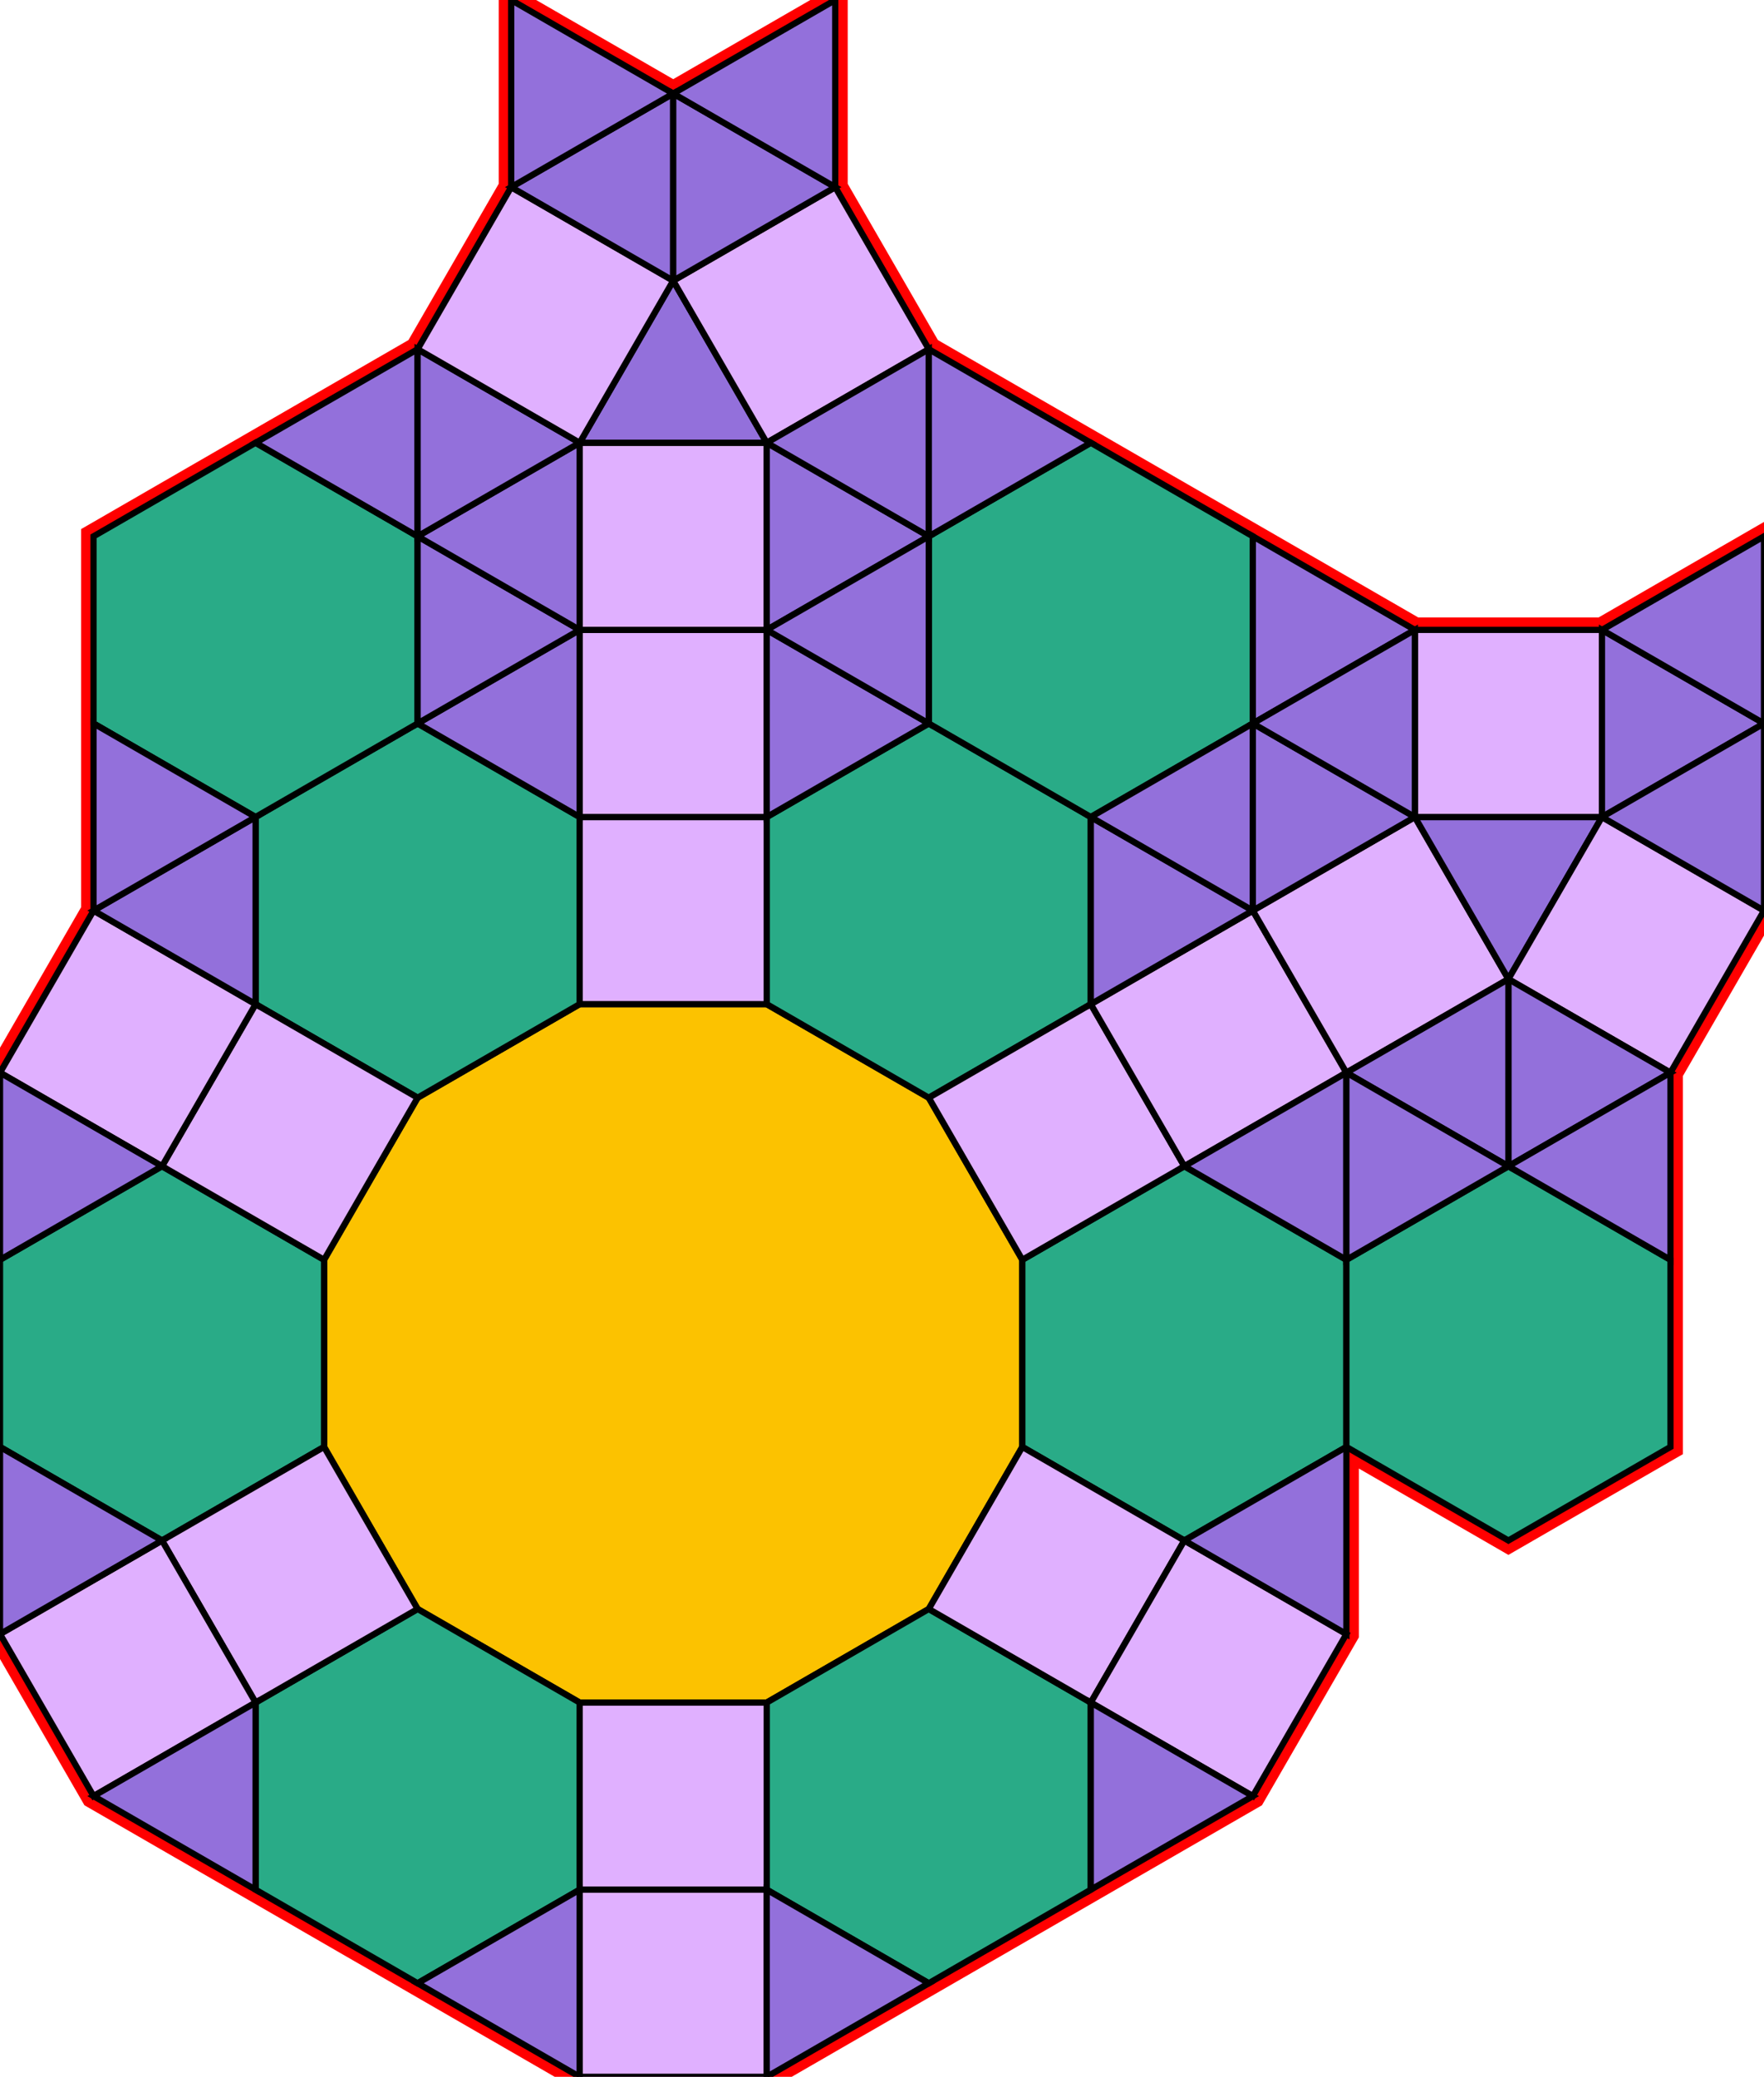 <?xml version="1.0" encoding="utf-8"?>
<svg xmlns="http://www.w3.org/2000/svg" id="mainSVG" pointer-events="all" width="282.849" height="332.943" EdgeLen="30" template="u6_82_tu" code="A38_18_9_1" copyright="Francis Hemsher, 2012">
	<polygon id="BorderPoly" fill="none" pointer-events="none" stroke="red" stroke-width="4" transform="" points="133.929,0.001 107.947,15 81.967,0 81.966,30 66.962,55.98 40.981,70.98 15,85.98 15,115.98 15.002,145.98 0.002,171.961 0.001,201.961 -0,231.961 0.001,261.962 15.001,287.942 40.982,302.942 66.962,317.942 92.942,332.941 122.944,332.943 148.925,317.942 174.905,302.942 200.885,287.942 215.885,261.962 215.886,231.962 241.866,246.962 267.848,231.963 267.848,201.963 267.847,171.963 282.848,145.983 282.848,115.983 282.849,85.983 256.868,100.982 226.868,100.981 200.886,85.98 174.905,70.98 148.926,55.983 133.928,30.001"/>
	<g id="mainPolyG" transform=""><polygon id="mainPoly" fill="rgb(252, 194, 0)" stroke="black" onmouseover="setChange(evt)" onmouseout="unhiliteChange(evt)" onclick="changeMe(evt)" points="122.943,160.981 92.943,160.98 66.963,175.98 51.963,201.961 51.962,231.961 66.962,257.942 92.943,272.942 122.943,272.942 148.924,257.942 163.924,231.961 163.924,201.961 148.924,175.981" seed="0"/><polygon fill="rgb(41, 171, 135)" stroke="black" stroke-width="1" onmouseover="setChange(evt)" onmouseout="unhiliteChange(evt)" onclick="changeMe(evt)" points="92.943,130.98 66.962,115.98 40.981,130.98 40.981,160.98 66.963,175.98 92.943,160.98" seed="1"/><polygon fill="rgb(41, 171, 135)" stroke="black" stroke-width="1" onmouseover="setChange(evt)" onmouseout="unhiliteChange(evt)" onclick="changeMe(evt)" points="174.905,130.98 148.924,115.981 122.944,130.981 122.943,160.981 148.924,175.981 174.905,160.981" seed="2"/><polygon fill="rgb(41, 171, 135)" stroke="black" stroke-width="1" onmouseover="setChange(evt)" onmouseout="unhiliteChange(evt)" onclick="changeMe(evt)" points="215.886,201.962 189.906,186.962 163.924,201.961 163.924,231.961 189.904,246.962 215.886,231.962" seed="3"/><polygon fill="rgb(41, 171, 135)" stroke="black" stroke-width="1" onmouseover="setChange(evt)" onmouseout="unhiliteChange(evt)" onclick="changeMe(evt)" points="174.905,272.942 148.924,257.942 122.943,272.942 122.943,302.942 148.925,317.942 174.905,302.942" seed="4"/><polygon fill="rgb(41, 171, 135)" stroke="black" stroke-width="1" onmouseover="setChange(evt)" onmouseout="unhiliteChange(evt)" onclick="changeMe(evt)" points="92.943,272.942 66.962,257.942 40.982,272.942 40.982,302.942 66.962,317.942 92.943,302.942" seed="5"/><polygon fill="rgb(41, 171, 135)" stroke="black" stroke-width="1" onmouseover="setChange(evt)" onmouseout="unhiliteChange(evt)" onclick="changeMe(evt)" points="51.963,201.961 25.982,186.961 0.001,201.961 -0,231.961 25.981,246.961 51.962,231.961" seed="6"/><polygon fill="rgb(224, 176, 255)" stroke="black" stroke-width="1" onmouseover="setChange(evt)" onmouseout="unhiliteChange(evt)" onclick="changeMe(evt)" points="122.944,130.981 92.944,130.98 92.944,160.98 122.943,160.981" seed="7"/><polygon fill="rgb(224, 176, 255)" stroke="black" stroke-width="1" onmouseover="setChange(evt)" onmouseout="unhiliteChange(evt)" onclick="changeMe(evt)" points="189.905,186.961 174.905,160.98 148.924,175.981 163.924,201.961" seed="8"/><polygon fill="rgb(224, 176, 255)" stroke="black" stroke-width="1" onmouseover="setChange(evt)" onmouseout="unhiliteChange(evt)" onclick="changeMe(evt)" points="189.905,246.961 163.923,231.961 148.924,257.942 174.904,272.942" seed="9"/><polygon fill="rgb(224, 176, 255)" stroke="black" stroke-width="1" onmouseover="setChange(evt)" onmouseout="unhiliteChange(evt)" onclick="changeMe(evt)" points="122.943,272.942 92.943,272.942 92.943,302.941 122.943,302.942" seed="10"/><polygon fill="rgb(224, 176, 255)" stroke="black" stroke-width="1" onmouseover="setChange(evt)" onmouseout="unhiliteChange(evt)" onclick="changeMe(evt)" points="66.962,257.942 51.962,231.961 25.982,246.961 40.982,272.942" seed="11"/><polygon fill="rgb(224, 176, 255)" stroke="black" stroke-width="1" onmouseover="setChange(evt)" onmouseout="unhiliteChange(evt)" onclick="changeMe(evt)" points="66.963,175.98 40.982,160.981 25.982,186.961 51.963,201.961" seed="12"/><polygon fill="rgb(224, 176, 255)" stroke="black" stroke-width="1" onmouseover="setChange(evt)" onmouseout="unhiliteChange(evt)" onclick="changeMe(evt)" points="122.945,100.981 92.945,100.981 92.944,130.98 122.943,130.981" seed="13"/><polygon fill="rgb(224, 176, 255)" stroke="black" stroke-width="1" onmouseover="setChange(evt)" onmouseout="unhiliteChange(evt)" onclick="changeMe(evt)" points="215.886,171.962 200.886,145.981 174.905,160.98 189.905,186.961" seed="14"/><polygon fill="rgb(224, 176, 255)" stroke="black" stroke-width="1" onmouseover="setChange(evt)" onmouseout="unhiliteChange(evt)" onclick="changeMe(evt)" points="215.885,261.962 189.905,246.961 174.904,272.941 200.885,287.942" seed="15"/><polygon fill="rgb(224, 176, 255)" stroke="black" stroke-width="1" onmouseover="setChange(evt)" onmouseout="unhiliteChange(evt)" onclick="changeMe(evt)" points="122.943,302.942 92.943,302.941 92.942,332.941 122.942,332.942" seed="16"/><polygon fill="rgb(224, 176, 255)" stroke="black" stroke-width="1" onmouseover="setChange(evt)" onmouseout="unhiliteChange(evt)" onclick="changeMe(evt)" points="40.982,272.942 25.982,246.962 0.001,261.961 15.001,287.942" seed="17"/><polygon fill="rgb(224, 176, 255)" stroke="black" stroke-width="1" onmouseover="setChange(evt)" onmouseout="unhiliteChange(evt)" onclick="changeMe(evt)" points="40.982,160.981 15.002,145.98 0.002,171.961 25.982,186.961" seed="18"/><polygon fill="rgb(147, 112, 219)" stroke="black" stroke-width="1" onmouseover="setChange(evt)" onmouseout="unhiliteChange(evt)" onclick="changeMe(evt)" points="25.982,186.961 0.002,171.961 0.001,201.961" seed="19"/><polygon fill="rgb(147, 112, 219)" stroke="black" stroke-width="1" onmouseover="setChange(evt)" onmouseout="unhiliteChange(evt)" onclick="changeMe(evt)" points="40.982,160.981 40.983,130.981 15.002,145.98" seed="20"/><polygon fill="rgb(147, 112, 219)" stroke="black" stroke-width="1" onmouseover="setChange(evt)" onmouseout="unhiliteChange(evt)" onclick="changeMe(evt)" points="92.944,130.981 92.945,100.981 66.963,115.98" seed="21"/><polygon fill="rgb(147, 112, 219)" stroke="black" stroke-width="1" onmouseover="setChange(evt)" onmouseout="unhiliteChange(evt)" onclick="changeMe(evt)" points="148.925,115.982 122.945,100.981 122.943,130.981" seed="22"/><polygon fill="rgb(147, 112, 219)" stroke="black" stroke-width="1" onmouseover="setChange(evt)" onmouseout="unhiliteChange(evt)" onclick="changeMe(evt)" points="200.886,145.981 174.906,130.98 174.905,160.98" seed="23"/><polygon fill="rgb(147, 112, 219)" stroke="black" stroke-width="1" onmouseover="setChange(evt)" onmouseout="unhiliteChange(evt)" onclick="changeMe(evt)" points="215.885,201.962 215.886,171.961 189.905,186.961" seed="24"/><polygon fill="rgb(147, 112, 219)" stroke="black" stroke-width="1" onmouseover="setChange(evt)" onmouseout="unhiliteChange(evt)" onclick="changeMe(evt)" points="215.885,261.962 215.886,231.962 189.905,246.961" seed="25"/><polygon fill="rgb(147, 112, 219)" stroke="black" stroke-width="1" onmouseover="setChange(evt)" onmouseout="unhiliteChange(evt)" onclick="changeMe(evt)" points="200.884,287.942 174.904,272.941 174.903,302.941" seed="26"/><polygon fill="rgb(147, 112, 219)" stroke="black" stroke-width="1" onmouseover="setChange(evt)" onmouseout="unhiliteChange(evt)" onclick="changeMe(evt)" points="148.925,317.942 122.943,302.943 122.944,332.943" seed="27"/><polygon fill="rgb(147, 112, 219)" stroke="black" stroke-width="1" onmouseover="setChange(evt)" onmouseout="unhiliteChange(evt)" onclick="changeMe(evt)" points="92.942,332.941 92.943,302.941 66.962,317.94" seed="28"/><polygon fill="rgb(147, 112, 219)" stroke="black" stroke-width="1" onmouseover="setChange(evt)" onmouseout="unhiliteChange(evt)" onclick="changeMe(evt)" points="40.981,302.942 40.982,272.942 15.001,287.942" seed="29"/><polygon fill="rgb(147, 112, 219)" stroke="black" stroke-width="1" onmouseover="setChange(evt)" onmouseout="unhiliteChange(evt)" onclick="changeMe(evt)" points="25.982,246.962 0.001,231.961 0.001,261.962" seed="30"/><polygon fill="rgb(41, 171, 135)" stroke="black" stroke-width="1" onmouseover="setChange(evt)" onmouseout="unhiliteChange(evt)" onclick="changeMe(evt)" points="66.962,85.98 40.981,70.98 15,85.98 15,115.98 40.981,130.98 66.962,115.98" seed="31"/><polygon fill="rgb(41, 171, 135)" stroke="black" stroke-width="1" onmouseover="setChange(evt)" onmouseout="unhiliteChange(evt)" onclick="changeMe(evt)" points="200.886,85.98 174.905,70.98 148.924,85.981 148.924,115.981 174.905,130.98 200.885,115.98" seed="32"/><polygon fill="rgb(224, 176, 255)" stroke="black" stroke-width="1" onmouseover="setChange(evt)" onmouseout="unhiliteChange(evt)" onclick="changeMe(evt)" points="122.945,70.982 92.945,70.981 92.945,100.981 122.945,100.981" seed="33"/><polygon fill="rgb(224, 176, 255)" stroke="black" stroke-width="1" onmouseover="setChange(evt)" onmouseout="unhiliteChange(evt)" onclick="changeMe(evt)" points="241.867,156.962 226.867,130.981 200.886,145.981 215.886,171.962" seed="34"/><polygon fill="rgb(41, 171, 135)" stroke="black" stroke-width="1" onmouseover="setChange(evt)" onmouseout="unhiliteChange(evt)" onclick="changeMe(evt)" points="267.848,201.963 241.868,186.962 215.886,201.962 215.886,231.962 241.866,246.962 267.848,231.963" seed="35"/><polygon fill="rgb(147, 112, 219)" stroke="black" stroke-width="1" onmouseover="setChange(evt)" onmouseout="unhiliteChange(evt)" onclick="changeMe(evt)" points="92.943,100.98 66.962,85.98 66.962,115.98" seed="36"/><polygon fill="rgb(147, 112, 219)" stroke="black" stroke-width="1" onmouseover="setChange(evt)" onmouseout="unhiliteChange(evt)" onclick="changeMe(evt)" points="92.945,100.981 92.945,70.981 66.964,85.981" seed="37"/><polygon fill="rgb(147, 112, 219)" stroke="black" stroke-width="1" onmouseover="setChange(evt)" onmouseout="unhiliteChange(evt)" onclick="changeMe(evt)" points="66.962,85.98 66.962,55.98 40.981,70.98" seed="38"/><polygon fill="rgb(147, 112, 219)" stroke="black" stroke-width="1" onmouseover="setChange(evt)" onmouseout="unhiliteChange(evt)" onclick="changeMe(evt)" points="92.943,70.98 66.962,55.98 66.962,85.98" seed="39"/><polygon fill="rgb(147, 112, 219)" stroke="black" stroke-width="1" onmouseover="setChange(evt)" onmouseout="unhiliteChange(evt)" onclick="changeMe(evt)" points="122.945,70.982 107.946,45 92.945,70.981" seed="40"/><polygon fill="rgb(147, 112, 219)" stroke="black" stroke-width="1" onmouseover="setChange(evt)" onmouseout="unhiliteChange(evt)" onclick="changeMe(evt)" points="148.926,85.982 122.945,70.982 122.945,100.982" seed="41"/><polygon fill="rgb(147, 112, 219)" stroke="black" stroke-width="1" onmouseover="setChange(evt)" onmouseout="unhiliteChange(evt)" onclick="changeMe(evt)" points="148.925,115.983 148.926,85.982 122.945,100.981" seed="42"/><polygon fill="rgb(224, 176, 255)" stroke="black" stroke-width="1" onmouseover="setChange(evt)" onmouseout="unhiliteChange(evt)" onclick="changeMe(evt)" points="107.946,45 81.966,30 66.965,55.979 92.945,70.98" seed="43"/><polygon fill="rgb(224, 176, 255)" stroke="black" stroke-width="1" onmouseover="setChange(evt)" onmouseout="unhiliteChange(evt)" onclick="changeMe(evt)" points="148.926,55.983 133.928,30.001 107.947,45 122.945,70.982" seed="44"/><polygon fill="rgb(147, 112, 219)" stroke="black" stroke-width="1" onmouseover="setChange(evt)" onmouseout="unhiliteChange(evt)" onclick="changeMe(evt)" points="148.925,85.983 148.926,55.983 122.945,70.982" seed="45"/><polygon fill="rgb(147, 112, 219)" stroke="black" stroke-width="1" onmouseover="setChange(evt)" onmouseout="unhiliteChange(evt)" onclick="changeMe(evt)" points="174.906,70.984 148.926,55.983 148.925,85.983" seed="46"/><polygon fill="rgb(147, 112, 219)" stroke="black" stroke-width="1" onmouseover="setChange(evt)" onmouseout="unhiliteChange(evt)" onclick="changeMe(evt)" points="107.947,45.001 107.947,15 81.966,30" seed="47"/><polygon fill="rgb(147, 112, 219)" stroke="black" stroke-width="1" onmouseover="setChange(evt)" onmouseout="unhiliteChange(evt)" onclick="changeMe(evt)" points="133.928,30.001 107.948,15 107.947,45" seed="48"/><polygon fill="rgb(147, 112, 219)" stroke="black" stroke-width="1" onmouseover="setChange(evt)" onmouseout="unhiliteChange(evt)" onclick="changeMe(evt)" points="107.947,15 81.967,0 81.966,30" seed="49"/><polygon fill="rgb(147, 112, 219)" stroke="black" stroke-width="1" onmouseover="setChange(evt)" onmouseout="unhiliteChange(evt)" onclick="changeMe(evt)" points="133.928,30.001 133.929,0.001 107.948,15" seed="50"/><polygon fill="rgb(147, 112, 219)" stroke="black" stroke-width="1" onmouseover="setChange(evt)" onmouseout="unhiliteChange(evt)" onclick="changeMe(evt)" points="256.867,130.982 226.867,130.981 241.867,156.963" seed="51"/><polygon fill="rgb(147, 112, 219)" stroke="black" stroke-width="1" onmouseover="setChange(evt)" onmouseout="unhiliteChange(evt)" onclick="changeMe(evt)" points="200.886,145.98 200.886,115.98 174.905,130.98" seed="52"/><polygon fill="rgb(147, 112, 219)" stroke="black" stroke-width="1" onmouseover="setChange(evt)" onmouseout="unhiliteChange(evt)" onclick="changeMe(evt)" points="226.867,130.98 200.886,115.98 200.886,145.98" seed="53"/><polygon fill="rgb(224, 176, 255)" stroke="black" stroke-width="1" onmouseover="setChange(evt)" onmouseout="unhiliteChange(evt)" onclick="changeMe(evt)" points="256.868,100.982 226.868,100.981 226.868,130.981 256.867,130.982" seed="54"/><polygon fill="rgb(224, 176, 255)" stroke="black" stroke-width="1" onmouseover="setChange(evt)" onmouseout="unhiliteChange(evt)" onclick="changeMe(evt)" points="282.848,145.983 256.867,130.982 241.867,156.963 267.847,171.963" seed="55"/><polygon fill="rgb(147, 112, 219)" stroke="black" stroke-width="1" onmouseover="setChange(evt)" onmouseout="unhiliteChange(evt)" onclick="changeMe(evt)" points="226.866,100.981 200.886,85.98 200.885,115.98" seed="56"/><polygon fill="rgb(147, 112, 219)" stroke="black" stroke-width="1" onmouseover="setChange(evt)" onmouseout="unhiliteChange(evt)" onclick="changeMe(evt)" points="226.866,130.981 226.866,100.981 200.885,115.98" seed="57"/><polygon fill="rgb(147, 112, 219)" stroke="black" stroke-width="1" onmouseover="setChange(evt)" onmouseout="unhiliteChange(evt)" onclick="changeMe(evt)" points="282.848,115.983 256.868,100.982 256.867,130.982" seed="58"/><polygon fill="rgb(147, 112, 219)" stroke="black" stroke-width="1" onmouseover="setChange(evt)" onmouseout="unhiliteChange(evt)" onclick="changeMe(evt)" points="282.848,115.983 282.849,85.983 256.868,100.982" seed="59"/><polygon fill="rgb(147, 112, 219)" stroke="black" stroke-width="1" onmouseover="setChange(evt)" onmouseout="unhiliteChange(evt)" onclick="changeMe(evt)" points="282.848,145.983 282.848,115.982 256.867,130.982" seed="60"/><polygon fill="rgb(147, 112, 219)" stroke="black" stroke-width="1" onmouseover="setChange(evt)" onmouseout="unhiliteChange(evt)" onclick="changeMe(evt)" points="267.847,171.963 241.867,156.963 241.866,186.963" seed="61"/><polygon fill="rgb(147, 112, 219)" stroke="black" stroke-width="1" onmouseover="setChange(evt)" onmouseout="unhiliteChange(evt)" onclick="changeMe(evt)" points="241.866,186.963 241.867,156.963 215.886,171.962" seed="62"/><polygon fill="rgb(147, 112, 219)" stroke="black" stroke-width="1" onmouseover="setChange(evt)" onmouseout="unhiliteChange(evt)" onclick="changeMe(evt)" points="241.866,186.963 215.886,171.962 215.885,201.962" seed="63"/><polygon fill="rgb(147, 112, 219)" stroke="black" stroke-width="1" onmouseover="setChange(evt)" onmouseout="unhiliteChange(evt)" onclick="changeMe(evt)" points="267.847,201.963 267.847,171.963 241.866,186.963" seed="64"/><polygon fill="rgb(147, 112, 219)" stroke="black" stroke-width="1" onmouseover="setChange(evt)" onmouseout="unhiliteChange(evt)" onclick="changeMe(evt)" points="40.981,130.98 15,115.98 15,145.98" seed="65"/></g>
</svg>

